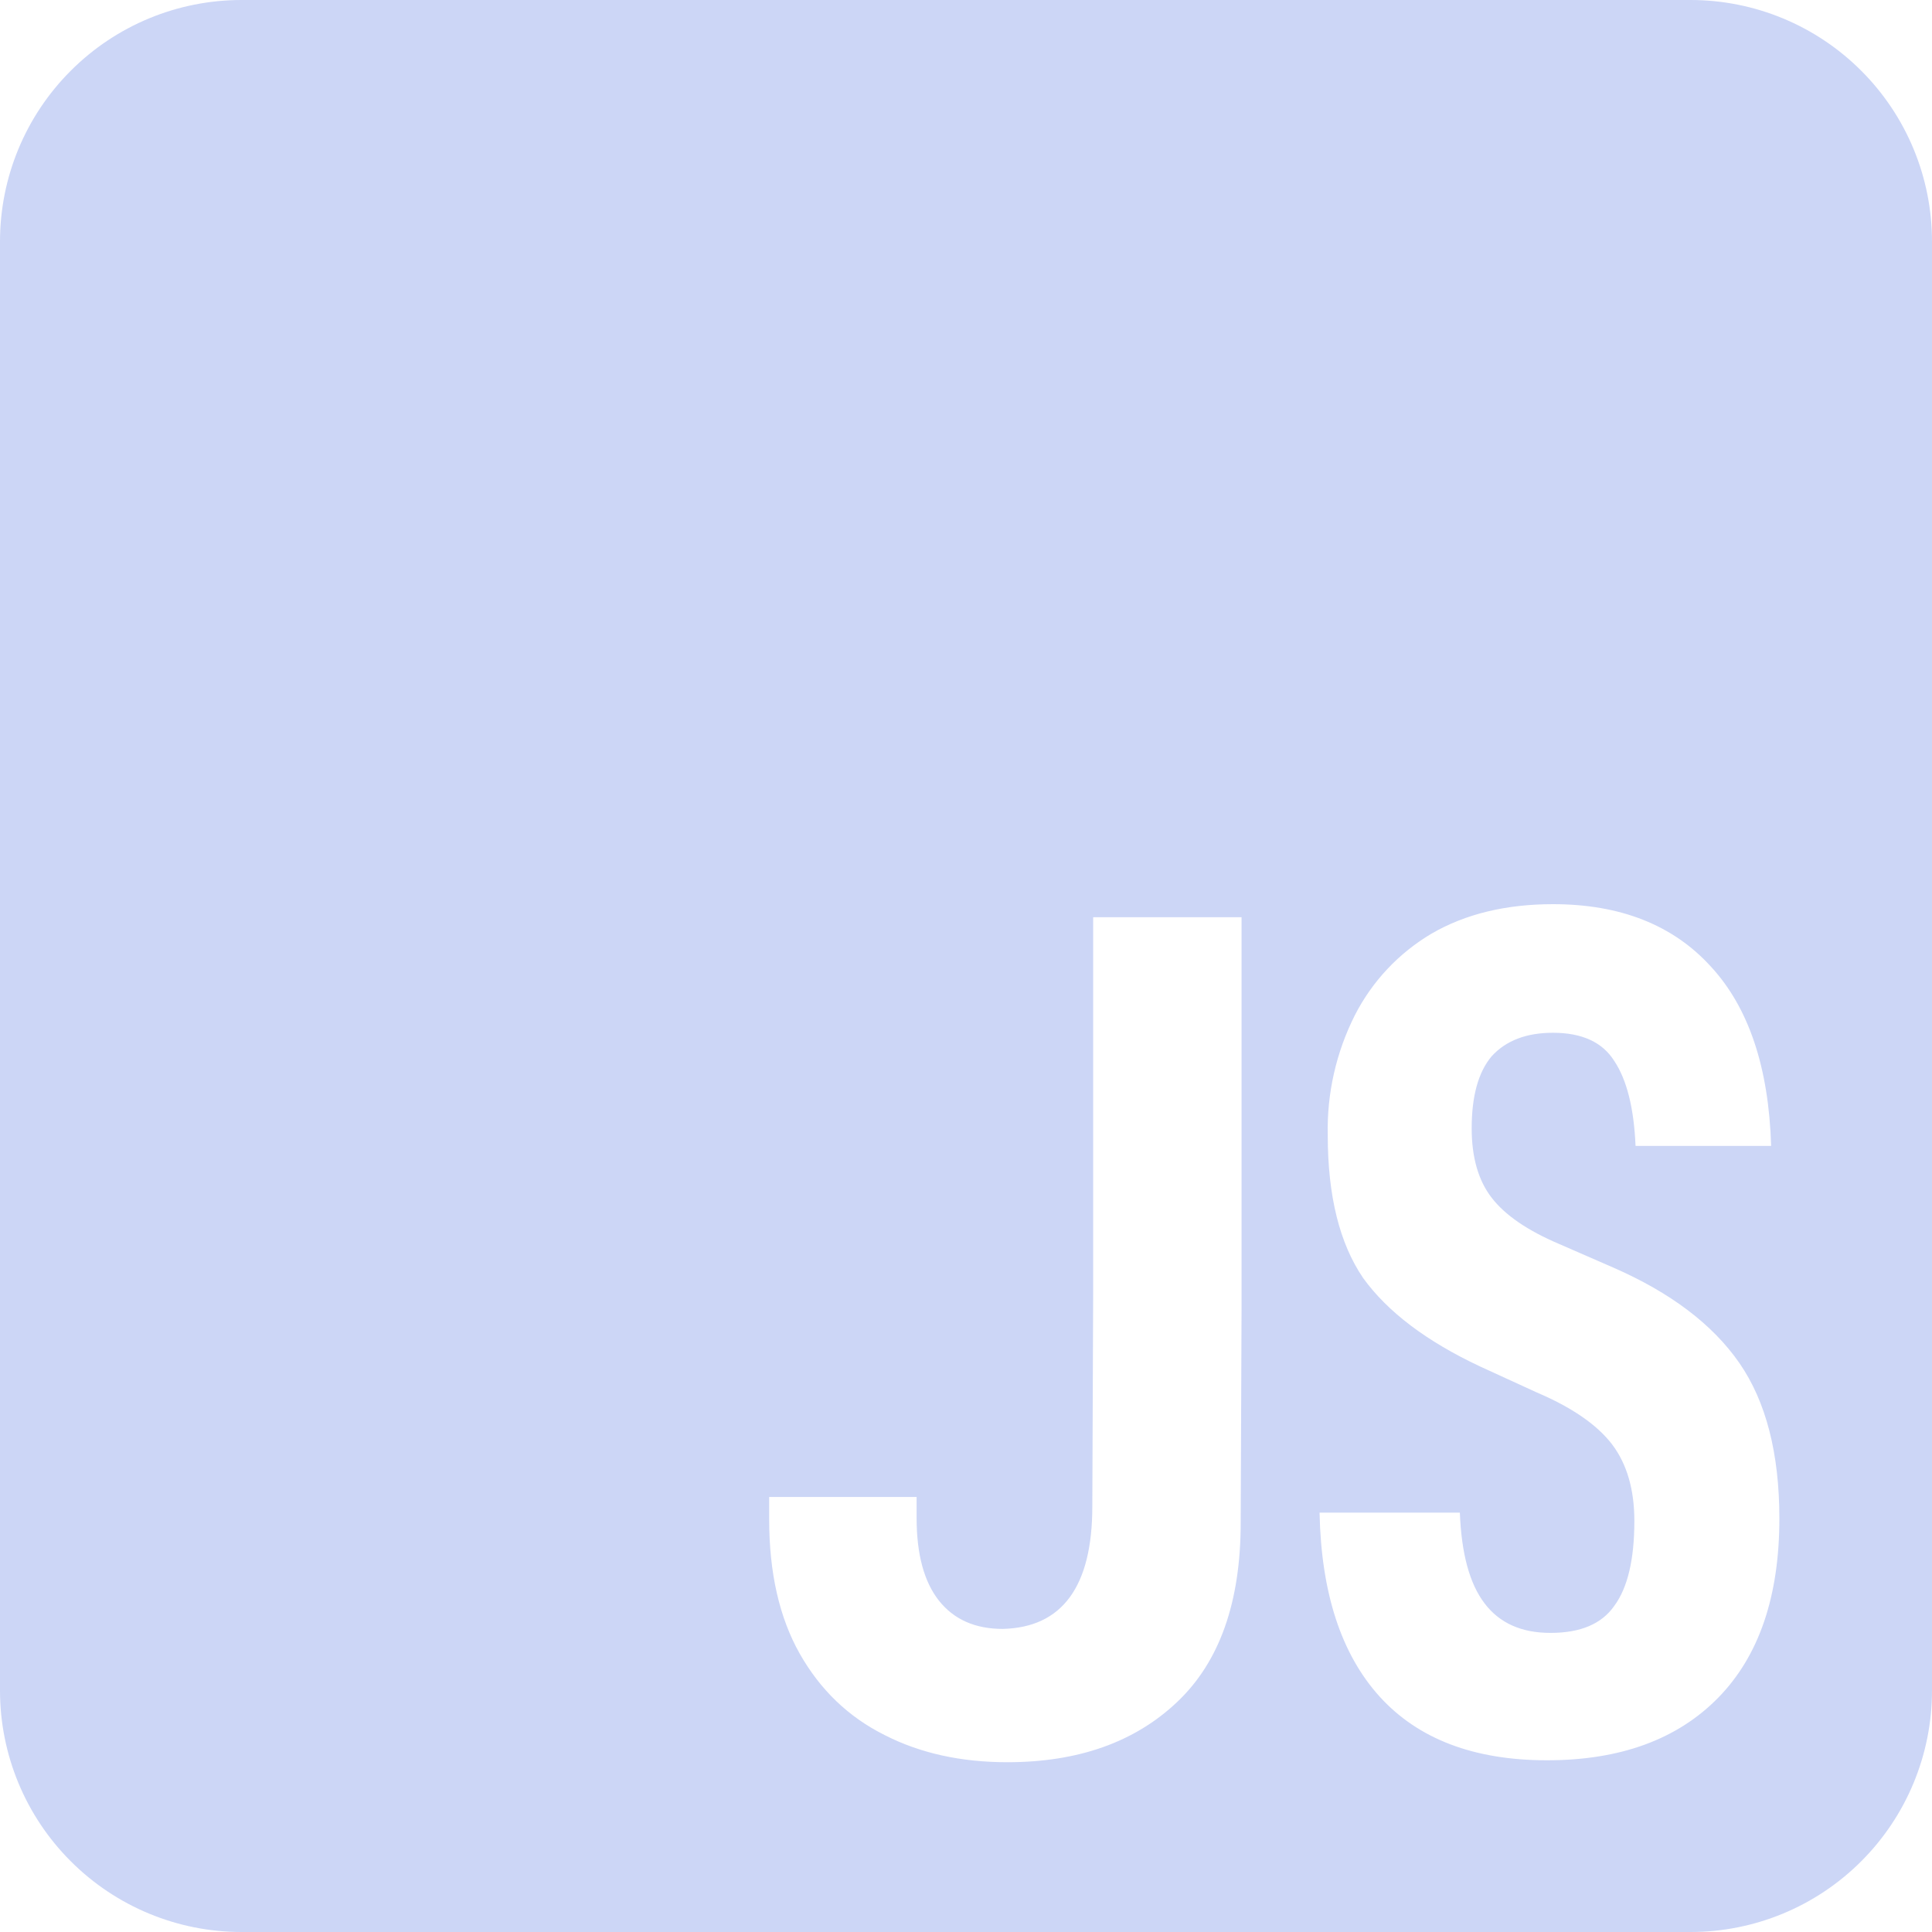 <svg width="50" height="50" viewBox="0 0 50 50" fill="none" xmlns="http://www.w3.org/2000/svg">
<path fill-rule="evenodd" clip-rule="evenodd" d="M43.75 0C45.408 0 46.997 0.658 48.169 1.831C49.342 3.003 50 4.592 50 6.25V43.75C50 45.408 49.342 46.997 48.169 48.169C46.997 49.342 45.408 50 43.75 50H6.25C4.592 50 3.003 49.342 1.831 48.169C0.658 46.997 0 45.408 0 43.75V6.25C0 4.592 0.658 3.003 1.831 1.831C3.003 0.658 4.592 0 6.25 0L43.75 0ZM28.291 23.738V33.509L28.269 38.984C28.269 40.022 28.075 40.805 27.688 41.334C27.3 41.864 26.721 42.138 25.95 42.156C25.238 42.156 24.688 41.913 24.3 41.425C23.915 40.938 23.722 40.225 23.722 39.288V38.741H19.906V39.319C19.906 40.704 20.17 41.864 20.697 42.797C21.228 43.734 21.96 44.437 22.894 44.903C23.81 45.372 24.869 45.606 26.069 45.606C27.902 45.606 29.367 45.087 30.462 44.05C31.56 43.013 32.109 41.466 32.109 39.409L32.131 33.934V23.738H28.291ZM40.191 23.4C38.972 23.4 37.924 23.654 37.047 24.163C36.201 24.664 35.514 25.394 35.066 26.269C34.579 27.233 34.337 28.302 34.362 29.381C34.362 30.95 34.668 32.181 35.278 33.075C35.909 33.95 36.917 34.712 38.3 35.362L39.766 36.034C40.678 36.422 41.329 36.87 41.719 37.378C42.104 37.886 42.297 38.548 42.297 39.362C42.297 40.358 42.124 41.091 41.778 41.559C41.453 42.026 40.904 42.259 40.131 42.259C39.379 42.261 38.809 42.007 38.422 41.497C38.034 40.991 37.821 40.207 37.781 39.147H34.15C34.192 41.222 34.71 42.809 35.706 43.909C36.704 45.007 38.148 45.556 40.038 45.556C41.931 45.556 43.407 45.017 44.466 43.938C45.522 42.86 46.05 41.315 46.05 39.3C46.05 37.612 45.704 36.27 45.013 35.272C44.321 34.274 43.232 33.451 41.747 32.803L40.344 32.191C39.531 31.845 38.952 31.448 38.606 31C38.26 30.554 38.087 29.954 38.087 29.2C38.087 28.367 38.259 27.746 38.603 27.337C38.972 26.931 39.501 26.728 40.191 26.728C40.943 26.728 41.472 26.972 41.778 27.459C42.103 27.947 42.286 28.679 42.328 29.656H45.837C45.775 27.623 45.256 26.077 44.281 25.019C43.302 23.94 41.938 23.4 40.191 23.4Z" fill="#CCD6F6"/>
</svg>
